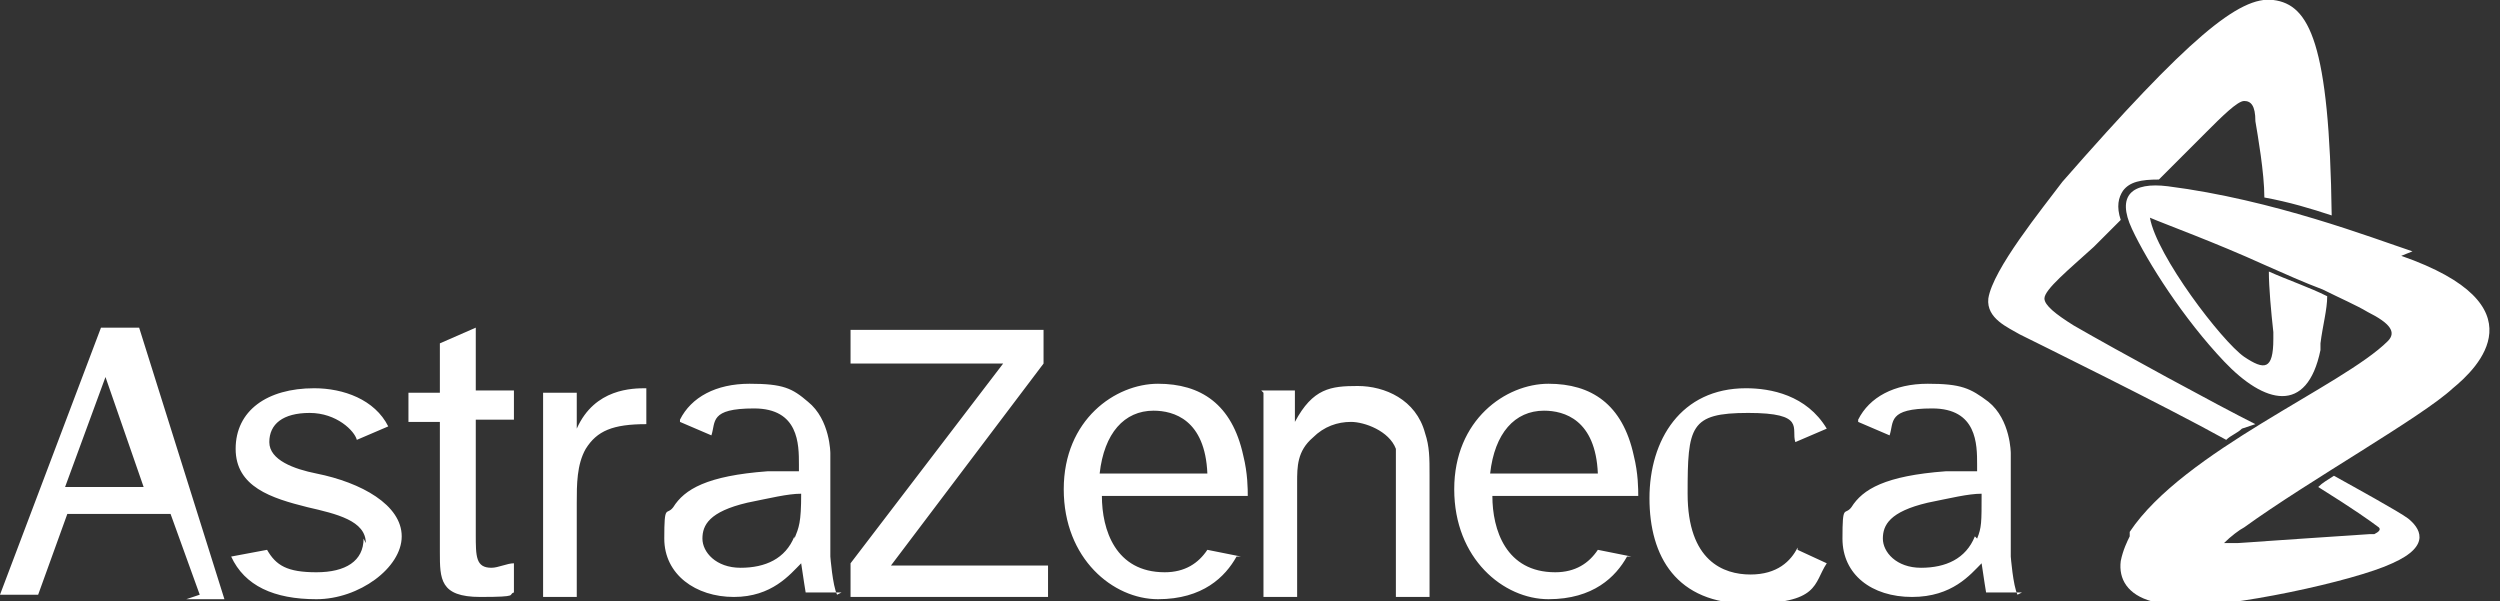 <?xml version="1.0" encoding="UTF-8"?>
<svg id="Capa_2" data-name="Capa 2" xmlns="http://www.w3.org/2000/svg" width="111.4" height="26.8" viewBox="0 0 111.4 26.8">
  <rect x="0" y="0" width="111.4" height="26.8" fill="#333333" stroke="none"/>
  <defs>
    <style>
      .cls-1 {
        fill: #fff;
      }
    </style>
  </defs>
  <g id="Capa_1-2" data-name="Capa 1">
    <g>
      <path class="cls-1" d="M35.4,24c.2-.5,.3-.7,.3-2-.6,0-1.4,.2-2.4,.4-1.7,.4-2,1-2,1.6s.6,1.3,1.7,1.3,2-.4,2.4-1.4m2.1,2.5h-1.6s-.1-.6-.2-1.3c-.5,.5-1.3,1.5-3,1.5s-3.1-1-3.1-2.6,.1-1,.4-1.4c.5-.8,1.5-1.4,4.2-1.6h1.4v-.3c0-.9,0-2.5-2-2.5s-1.7,.6-1.9,1.2l-1.4-.6s0,0,0-.1c.5-1,1.6-1.6,3.1-1.6s1.9,.2,2.6,.8c1,.8,1,2.3,1,2.3v4.6c0,0,.1,1.3,.3,1.7m50.8-2.5c.2-.5,.2-.7,.2-2-.6,0-1.4,.2-2.4,.4-1.7,.4-2,1-2,1.6s.6,1.3,1.7,1.3,2-.4,2.4-1.4m2.1,2.5h-1.6s-.1-.6-.2-1.3c-.5,.5-1.3,1.5-3.1,1.5s-3.1-1-3.1-2.6,.1-1,.4-1.4c.5-.8,1.5-1.4,4.2-1.6h1.4v-.3c0-.9,0-2.5-2-2.5s-1.7,.6-1.9,1.2l-1.4-.6s0,0,0-.1c.5-1,1.6-1.6,3.1-1.6s1.9,.2,2.7,.8c1,.8,1,2.3,1,2.3v4.6c0,0,.1,1.3,.3,1.7m-17.4-1.7c-.5,.9-1.5,1.9-3.5,1.9s-4.2-1.8-4.2-4.9,2.3-4.7,4.2-4.7,3.3,.9,3.8,3.2c.2,.8,.2,1.5,.2,1.8h-6.5c0,1.5,.6,3.4,2.8,3.4,.9,0,1.5-.4,1.9-1l1.5,.3Zm-6.1-3.7h4.8c-.1-2.4-1.5-2.8-2.4-2.8-1.3,0-2.2,1-2.4,2.8m-11.3,3.7c-.5,.9-1.5,1.9-3.5,1.9s-4.2-1.8-4.2-4.9,2.3-4.7,4.2-4.7,3.3,.9,3.8,3.2c.2,.8,.2,1.5,.2,1.8h-6.5c0,1.5,.6,3.4,2.8,3.4,.9,0,1.5-.4,1.9-1l1.5,.3Zm-6.1-3.7h4.8c-.1-2.4-1.5-2.8-2.4-2.8-1.3,0-2.2,1-2.4,2.8m31.1,3.3c-.3,.6-.9,1.2-2.1,1.2s-2.8-.6-2.8-3.6,.1-3.6,2.7-3.6,1.9,.7,2.1,1.3l1.4-.6c-.9-1.5-2.5-1.8-3.6-1.8-2.9,0-4.3,2.3-4.3,4.9s1.2,4.7,4.4,4.7,2.9-.9,3.5-1.8l-1.3-.6Zm-23.8-6.9v9.1h1.5v-5.1c0-.7,0-1.4,.7-2,.5-.5,1.1-.7,1.7-.7s1.7,.4,2,1.2c0,.3,0,.6,0,1.5v5.1h1.5v-5.4c0-.8,0-1.3-.2-1.9-.4-1.5-1.8-2.1-3-2.1s-2,.1-2.8,1.6v-1.4h-1.5Zm-18.4-2.8v1.5h6.8l-6.8,8.9v1.5h8.8v-1.4h-7l6.8-9v-1.5h-8.6Zm-13.7,2.8v9.1h1.5v-4.2c0-.8,0-1.7,.4-2.4,.5-.8,1.2-1.1,2.7-1.1v-1.6c-.6,0-2.3,0-3.1,1.8v-1.6h-1.5Zm-3-2.9l-1.6,.7v2.2h-1.4v1.3h1.4v5.8c0,1.2,0,2,1.8,2s1.2-.1,1.5-.2v-1.3c-.3,0-.7,.2-1,.2-.7,0-.7-.5-.7-1.5v-5.1h1.7v-1.3h-1.7v-2.9Zm-5,9.4c0,1-.8,1.5-2.1,1.5s-1.8-.3-2.2-1l-1.6,.3c.6,1.3,1.9,1.9,3.8,1.9s3.8-1.4,3.8-2.8-1.8-2.4-3.8-2.8c-1-.2-2.1-.6-2.1-1.4s.6-1.3,1.8-1.3,2,.8,2.1,1.2l1.4-.6c-.6-1.2-2-1.7-3.3-1.7-2.1,0-3.5,1-3.5,2.7s1.6,2.2,3.2,2.6c1.3,.3,2.6,.6,2.6,1.6m-8,2.5h1.7L6.2,14.6h-1.7L0,26.5H1.7l1.3-3.6H7.6l1.3,3.6Zm-5.4-5l1.8-4.9,1.7,4.9H3.5Z"/>
      <path class="cls-1" d="M107.5,11.2c-1.8-.6-6.2-2.3-10.9-2.9-1.6-.2-2.3,.4-1.6,1.9,.7,1.5,2.3,4,4.1,5.9,1.8,1.9,3.7,2.4,4.3-.5,0-.1,0-.2,0-.3,.1-.8,.3-1.5,.3-2.1-.8-.4-1.7-.7-2.6-1.1,0,.7,.1,1.8,.2,2.7,0,.1,0,.2,0,.3,0,1.4-.4,1.4-1.3,.8-1-.7-3.9-4.5-4.2-6.2,0-.1,0-.1,0,0,0,0,0,0,0,0h0c.7,.3,2.9,1.1,5.1,2.1,.9,.4,1.8,.8,2.6,1.1,.8,.4,1.5,.7,2,1,1,.5,1.3,.9,.9,1.3-2,2-9.1,4.9-11.5,8.5h0c0,0,0,.1,0,.2,0,0,0,0,0,0-.1,.2-.3,.6-.4,1.1-.1,.8,.3,1.5,1.4,1.8,.3,0,.6,.1,1,.2,0,0,.1,0,.2,0,2.2,.1,7.8-1.1,9.5-1.9,1.8-.8,1.2-1.6,.7-2-.4-.3-2.4-1.4-3.3-1.9-.3,.2-.5,.3-.7,.5,1.6,1,2.3,1.5,2.7,1.8,.1,.1,0,.2-.2,.3,0,0-.1,0-.2,0-1.5,.1-4.5,.3-5.9,.4-.2,0-.4,0-.6,0,.3-.3,.7-.6,.9-.7,2.9-2.1,7.9-4.9,9.3-6.2,1.1-.9,4-3.7-2.3-5.9m-7.1,7.7c-.2,.2-.5,.3-.7,.5-2.7-1.5-8.6-4.4-9.2-4.7-.5-.3-1.5-.7-1.4-1.6,.2-1.3,2.4-4,3.3-5.2C97.5,1.7,99.8-.2,101.3,0c1.6,.2,2.5,1.9,2.6,9.6-.9-.3-1.9-.6-3-.8,0-1.1-.3-2.8-.4-3.4,0-.7-.2-.9-.5-.9-.3,0-1,.7-1.7,1.4-.3,.3-1.2,1.2-2.1,2.1-.8,0-1.3,.1-1.6,.5-.2,.3-.3,.7-.1,1.3-.5,.5-1,1-1.2,1.2-1.1,1-2.2,1.9-2.2,2.3,0,.3,.5,.7,1.3,1.2,1.9,1.1,6.5,3.6,8.1,4.4"/>
    </g>
  </g>
</svg>